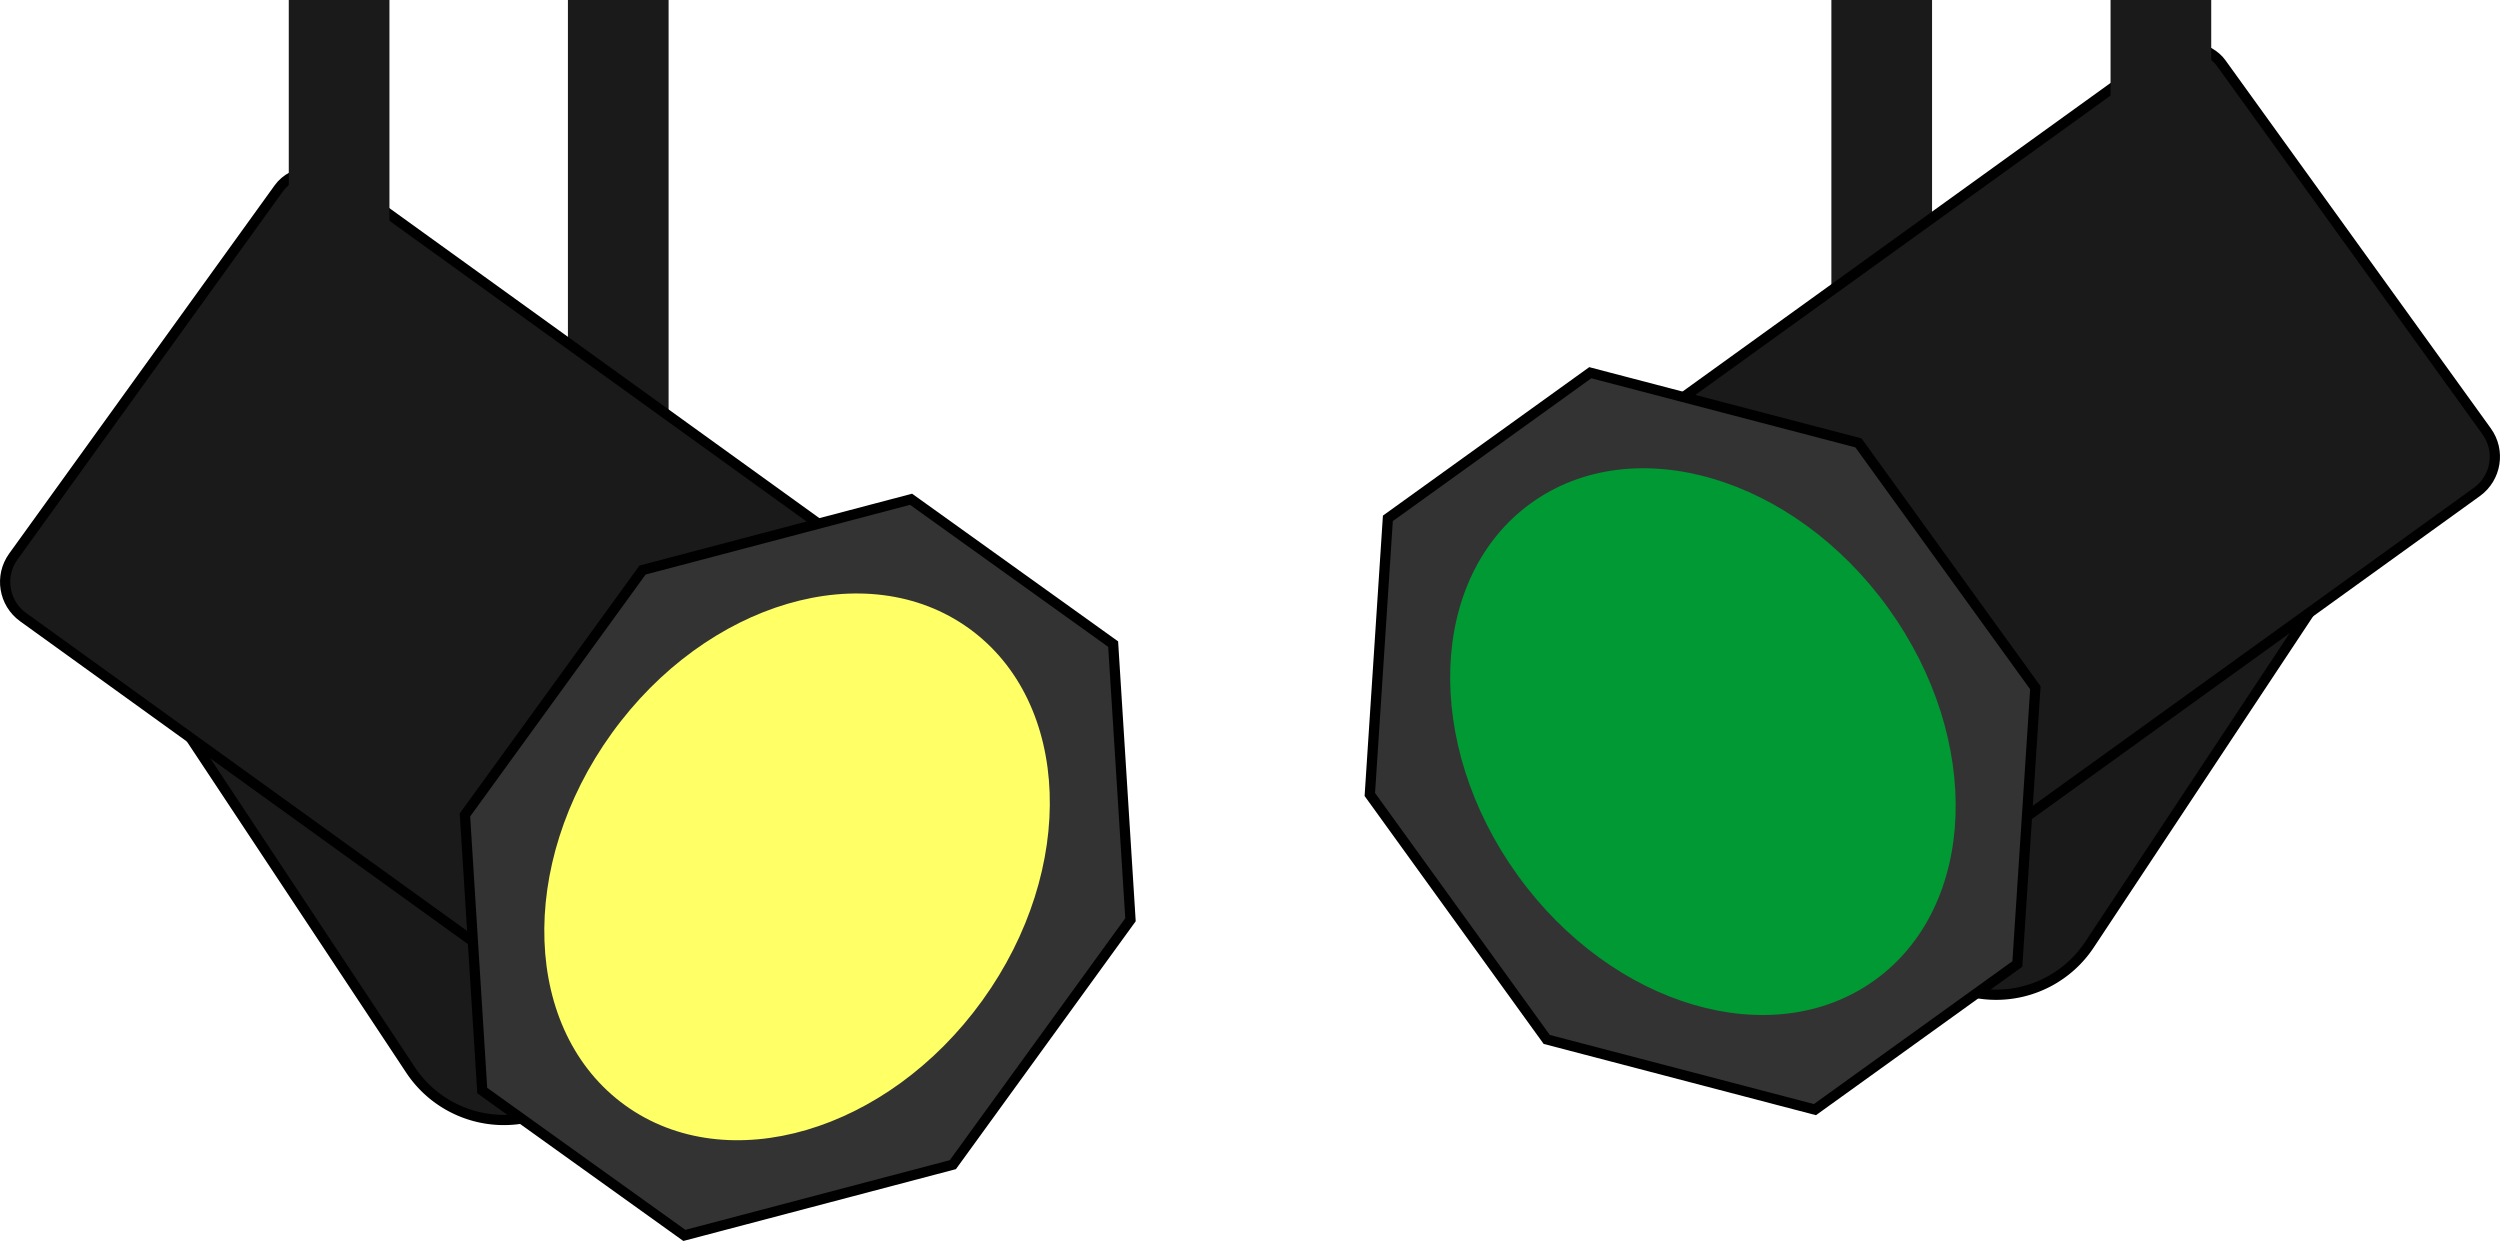<svg xmlns="http://www.w3.org/2000/svg" viewBox="0 0 976.64 484.79"><defs><style>.a,.b{fill:#1a1a1a;}.b,.c{stroke:#000;stroke-miterlimit:10;stroke-width:4px;}.c{fill:#333;}.d{fill:#ff6;}.e{fill:#093;}</style></defs><title>par-cans-left</title><rect class="a" x="221.86" width="39.33" height="178.51"/><path class="b" d="M88.43,252,198.32,417.92a43.76,43.76,0,0,0,72.41.84l83.85-120.48a43.77,43.77,0,0,0-25.93-67.62L134.91,185.24C96.33,176.2,66.55,219,88.43,252Z" transform="translate(-37.98 0)"/><rect class="b" x="97.14" y="90.35" width="211.29" height="265.63" rx="16.96" ry="16.96" transform="translate(-134.81 257.14) rotate(-54.21)"/><rect class="a" x="112.81" width="39.33" height="103.55"/><polygon class="c" points="434.86 251.63 355.91 195.04 251.01 222.69 181.63 318.36 188.39 426.03 267.35 482.62 372.24 454.98 441.63 359.3 434.86 251.63"/><ellipse class="d" cx="349.35" cy="338.65" rx="114.84" ry="89.24" transform="translate(-167.63 423.98) rotate(-54.21)"/><rect class="a" x="753.43" width="39.33" height="126.5" transform="translate(1508.2 126.5) rotate(-180)"/><path class="b" d="M964.16,203.11,854.27,369a43.76,43.76,0,0,1-72.41.83L698,249.35a43.76,43.76,0,0,1,25.93-67.61l193.74-45.42C956.26,127.28,986,170.07,964.16,203.11Z" transform="translate(-37.98 0)"/><rect class="b" x="716.99" y="68.6" width="265.63" height="211.29" rx="16.96" ry="16.96" transform="translate(20.6 529.88) rotate(-35.79)"/><rect class="a" x="862.48" width="39.33" height="54.63" transform="translate(1726.31 54.63) rotate(-180)"/><polygon class="c" points="542.18 202.5 621.25 145.6 726.02 173.02 795.13 268.69 788.09 376.58 709.02 433.48 604.24 406.06 535.13 310.38 542.18 202.5"/><ellipse class="e" cx="703.24" cy="289.72" rx="89.24" ry="114.84" transform="translate(-74.62 465.98) rotate(-35.79)"/></svg>